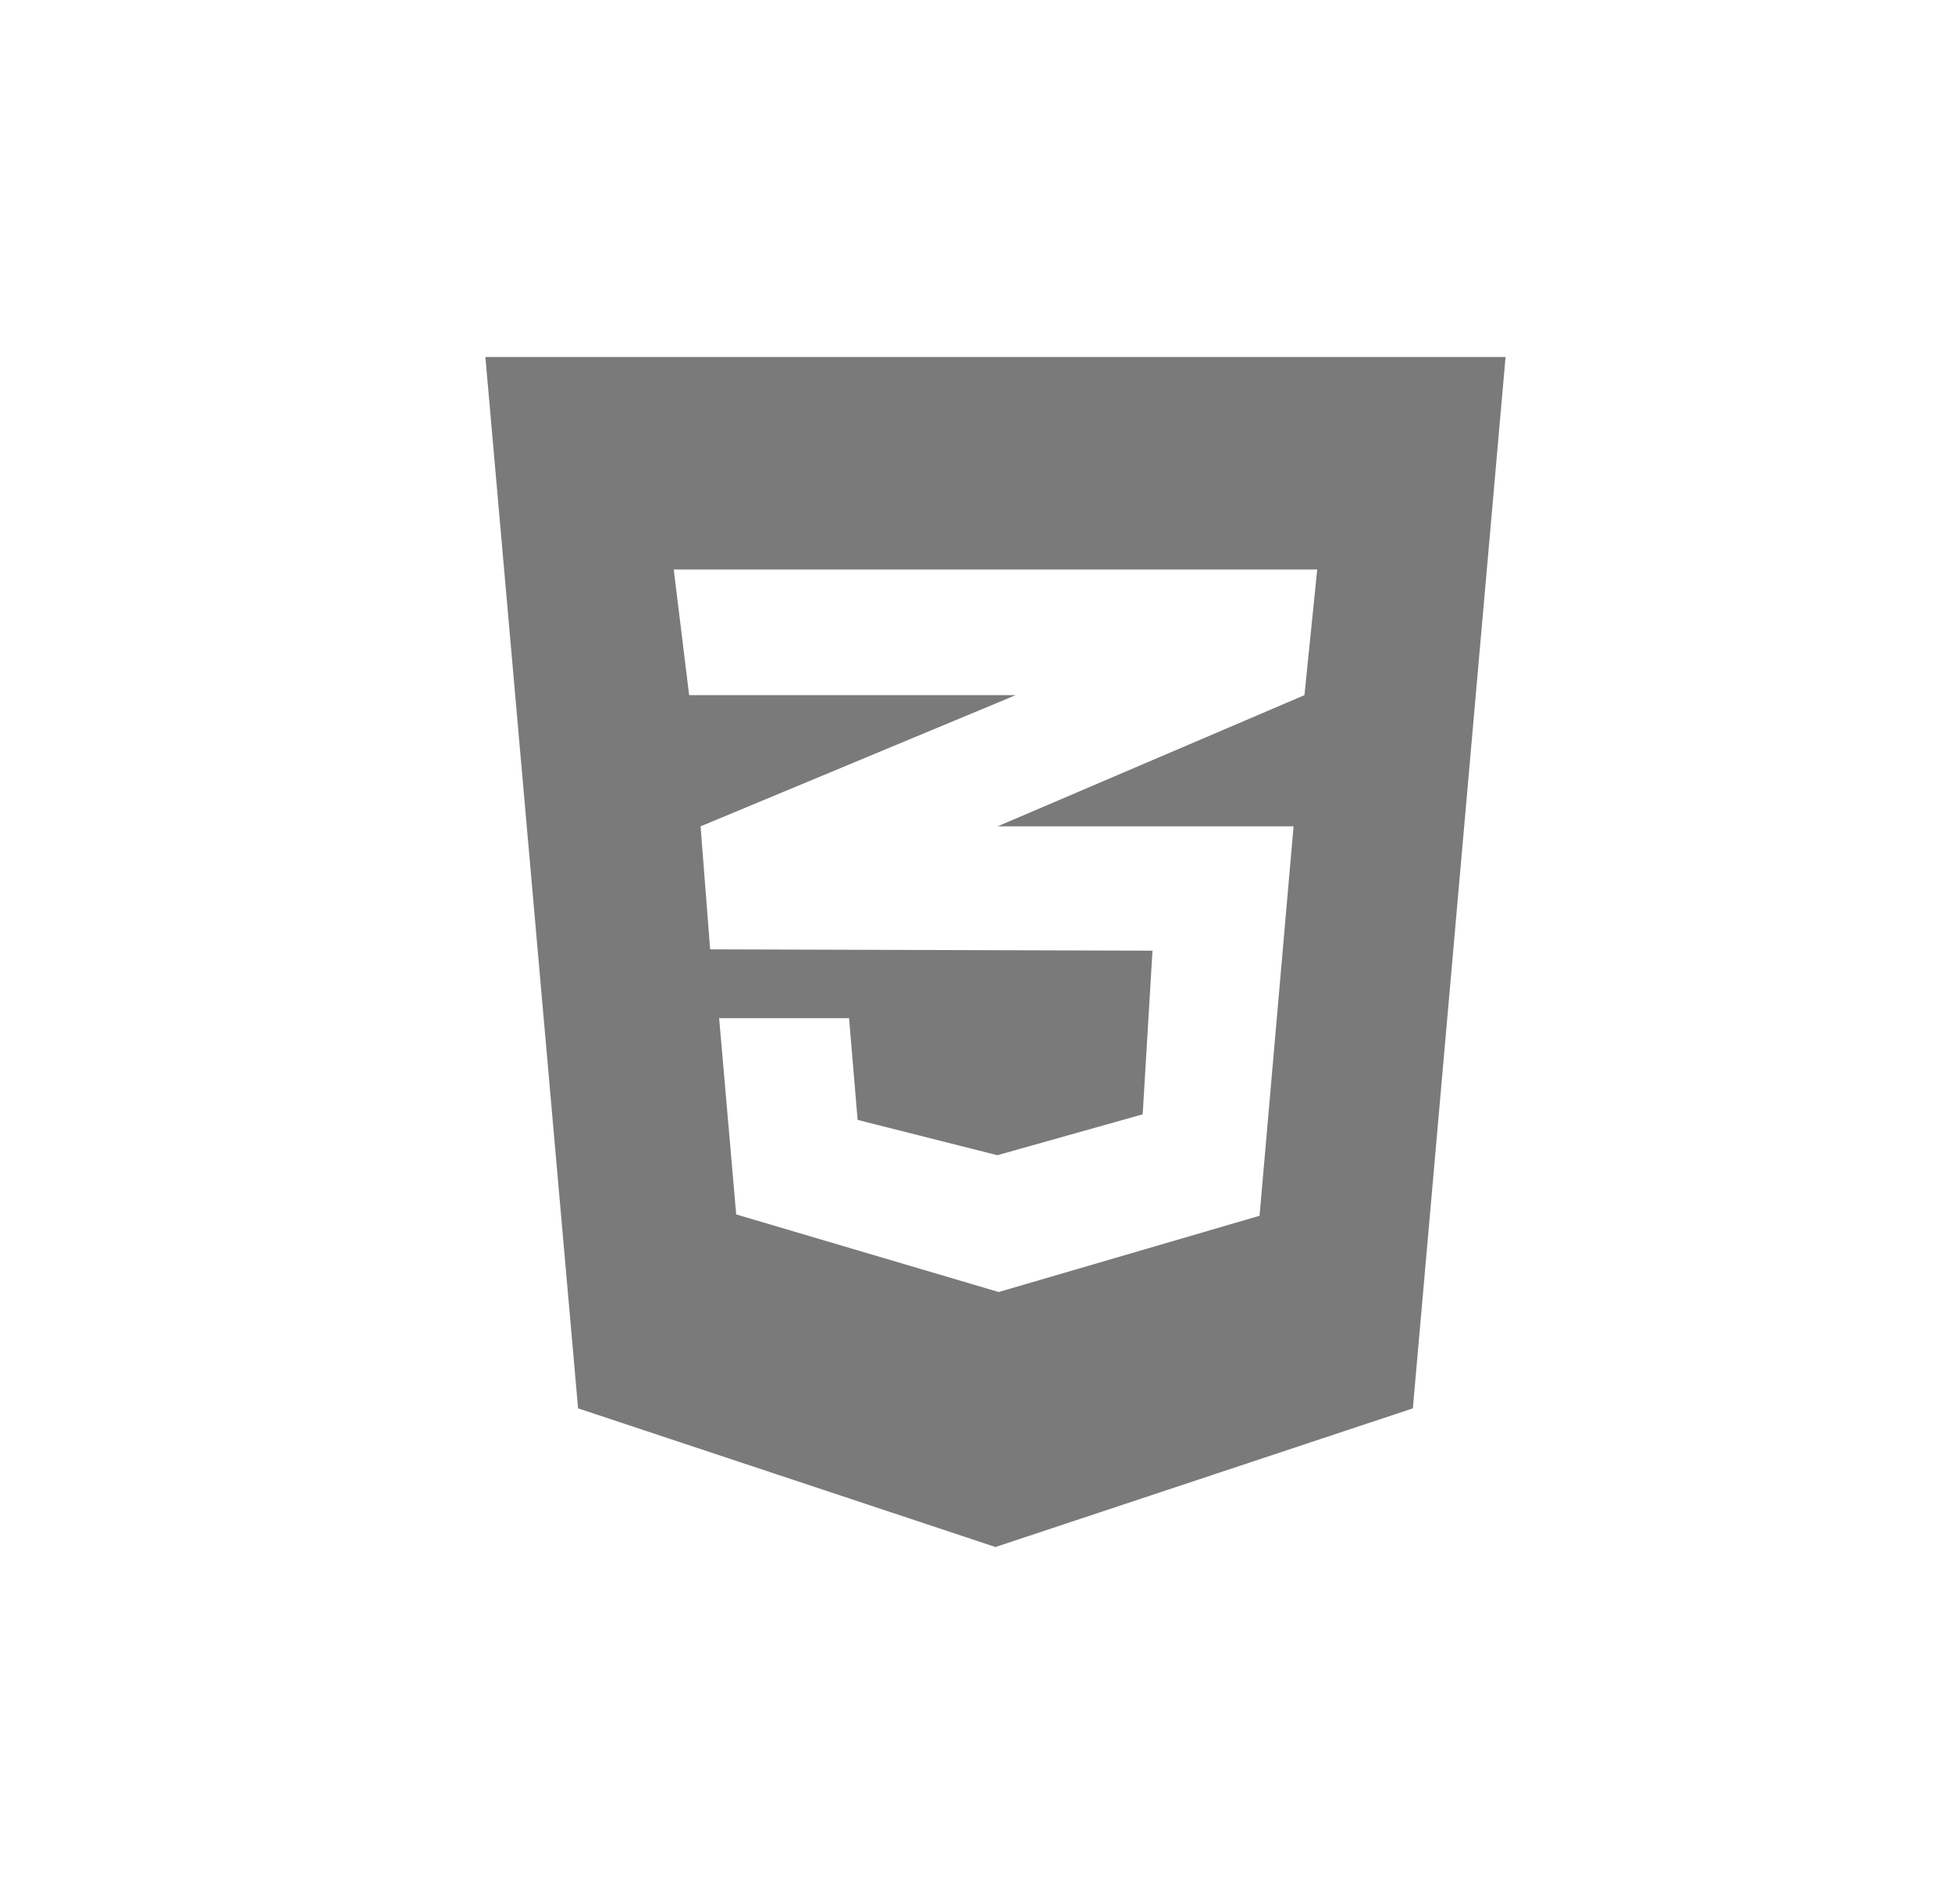 <svg width="41" height="40" viewBox="0 0 41 40" fill="none" xmlns="http://www.w3.org/2000/svg">
<path d="M10.195 7.5L12.142 29.587L20.909 32.5L29.676 29.587L31.623 7.5H10.195ZM27.667 11.964L27.399 14.604L20.965 17.355L20.948 17.36H27.17L26.456 25.541L20.976 27.143L15.463 25.513L15.105 21.39H17.834L18.013 23.527L20.948 24.269L24.001 23.41L24.207 19.972L14.927 19.944V19.939L14.916 19.944L14.715 17.36L20.971 14.755L21.333 14.604H14.475L14.151 11.964H27.667Z" fill="#7A7A7A"/>
</svg>
